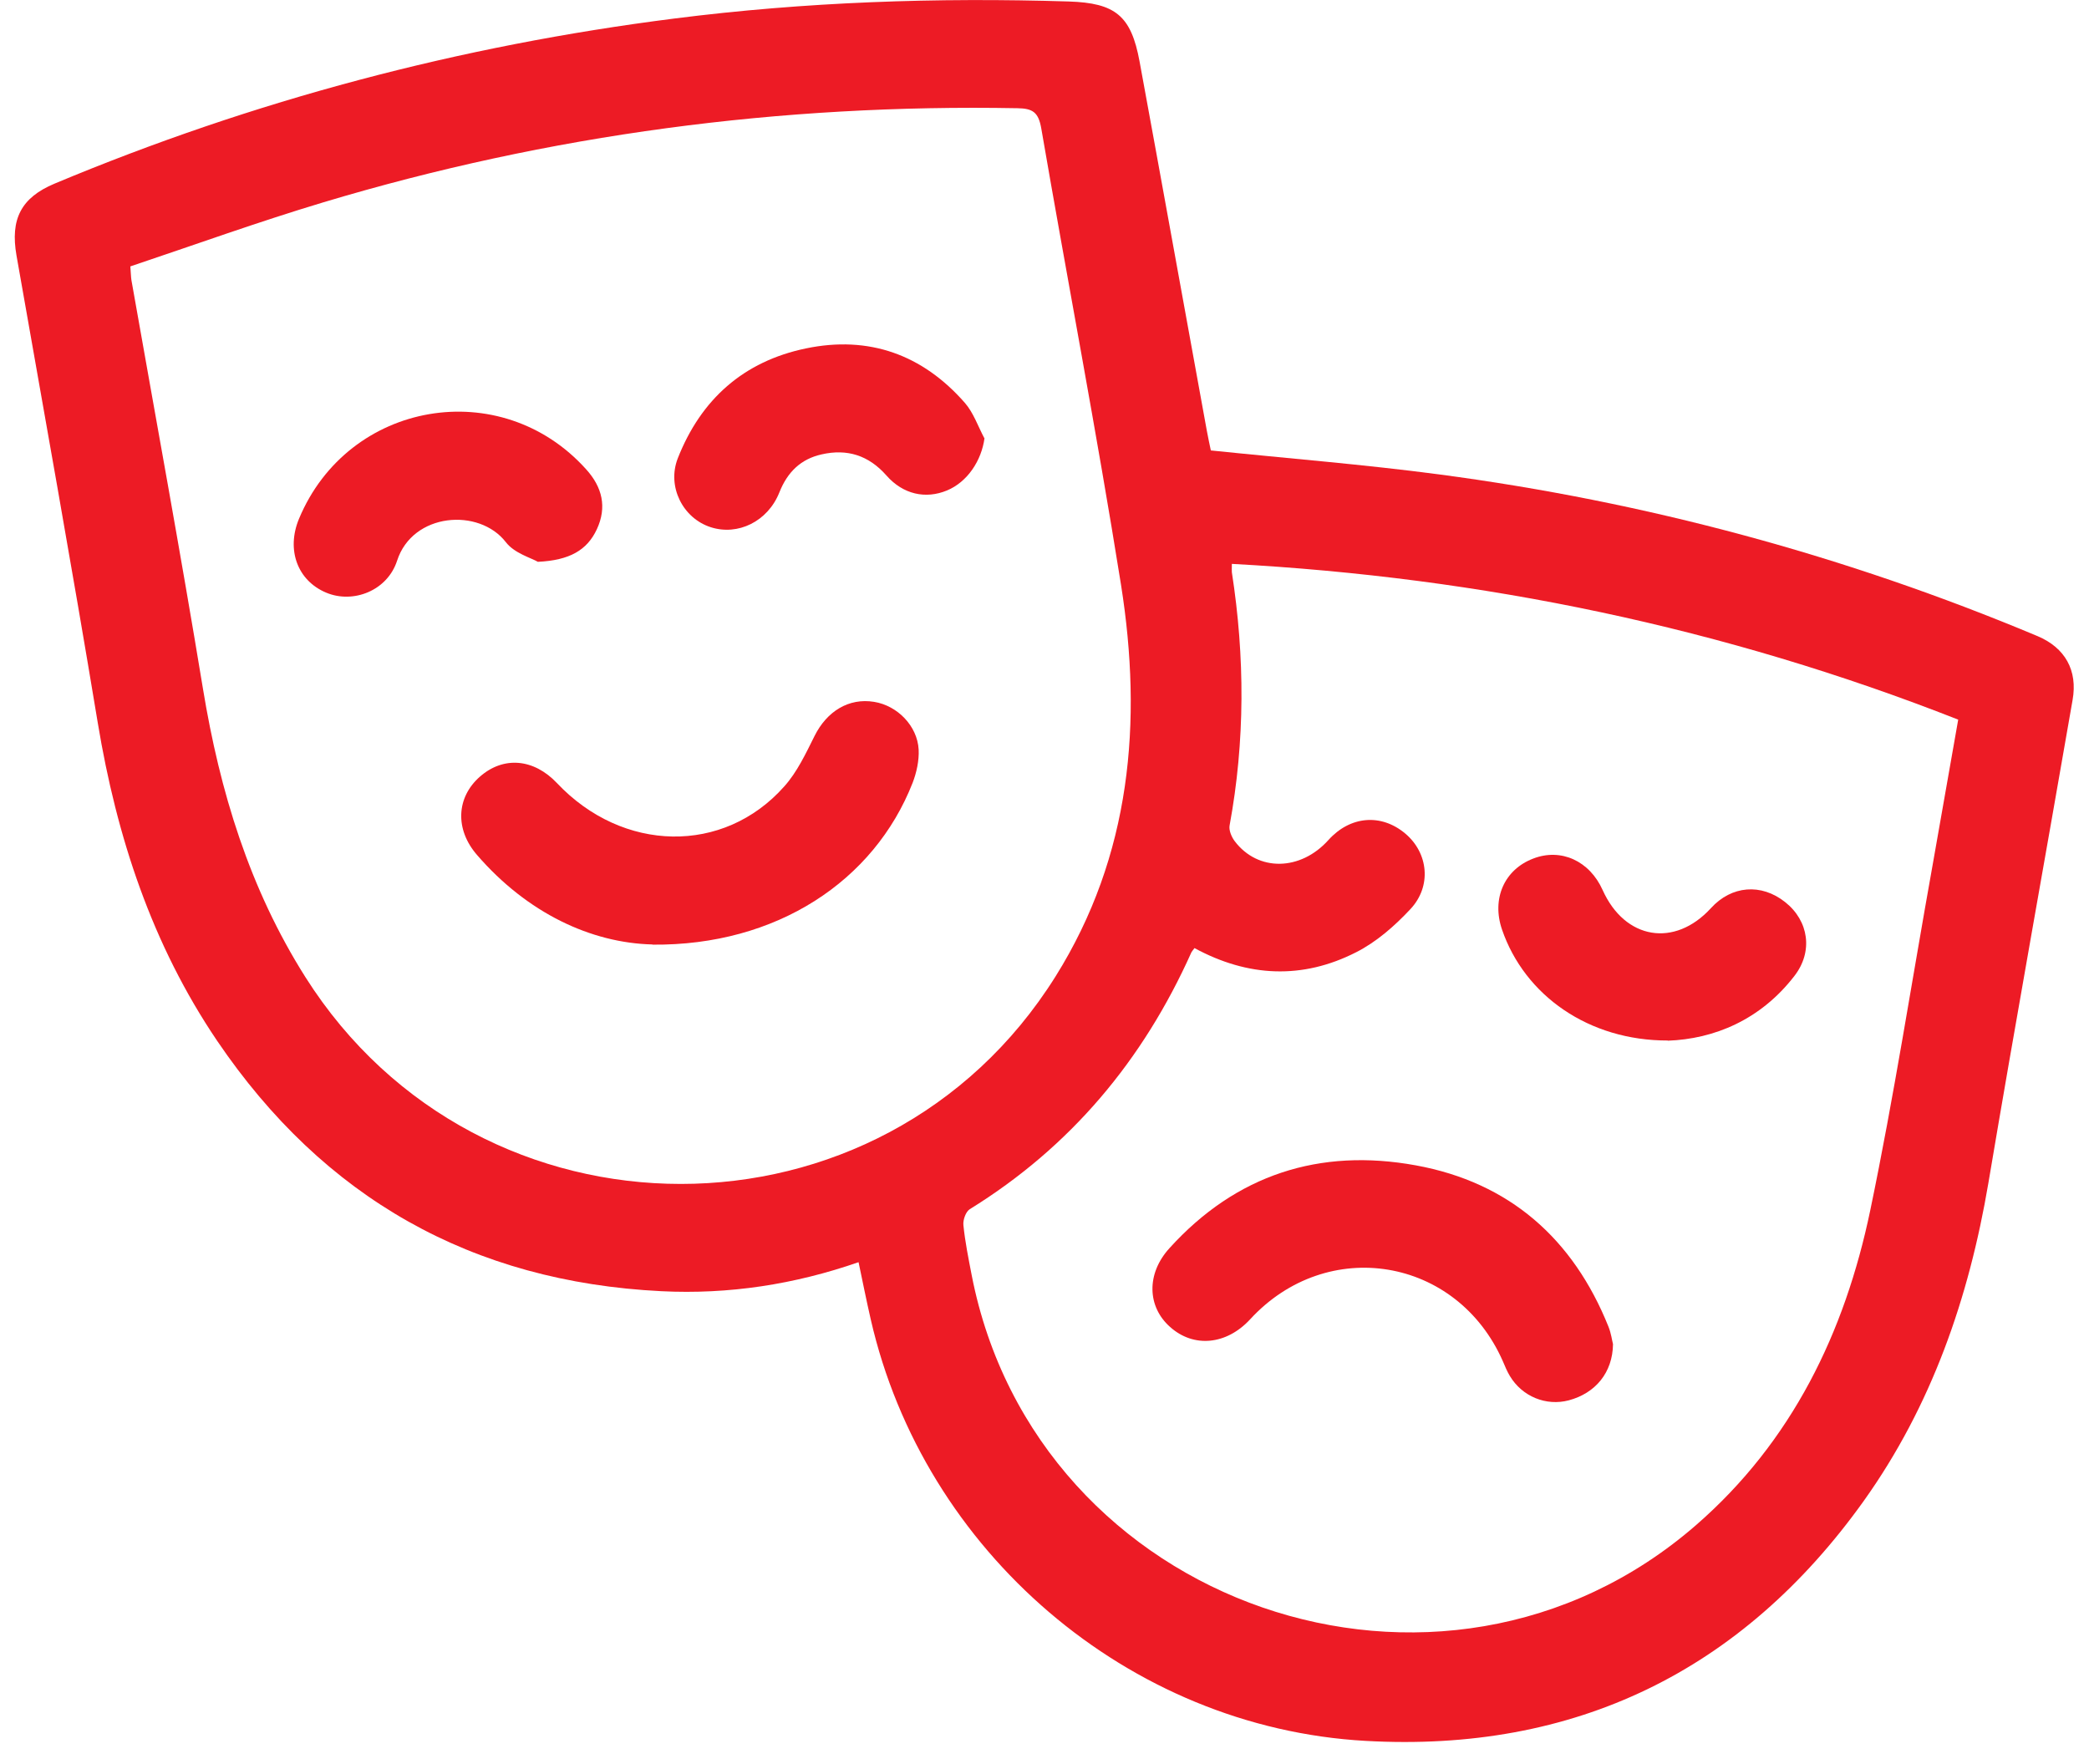<svg width="90" height="76" viewBox="0 0 90 76" fill="none" xmlns="http://www.w3.org/2000/svg">
<g clip-path="url(#clip0_141_902)">
<path d="M52.16 19.405C55.507 19.752 58.766 20.01 62 20.438C70.896 21.615 79.502 23.93 87.785 27.406C88.97 27.906 89.519 28.882 89.293 30.156C88.091 37.093 86.833 44.029 85.664 50.973C84.825 55.925 83.212 60.579 80.292 64.668C75.05 71.999 67.839 75.508 58.83 75C48.611 74.427 39.796 66.838 37.513 56.837C37.328 56.03 37.167 55.223 36.989 54.377C34.231 55.336 31.4 55.772 28.496 55.627C20.326 55.223 13.947 51.61 9.357 44.843C6.551 40.698 5.026 36.06 4.212 31.14C3.099 24.414 1.889 17.712 0.711 11.009C0.437 9.444 0.905 8.517 2.349 7.912C10.922 4.323 19.826 1.968 29.053 0.798C34.699 0.081 40.361 -0.113 46.047 0.064C48.055 0.129 48.732 0.677 49.095 2.645C50.071 7.944 51.023 13.243 51.991 18.542C52.047 18.849 52.112 19.147 52.168 19.413M5.615 11.469C5.639 11.767 5.639 11.921 5.663 12.074C6.696 17.937 7.777 23.793 8.744 29.672C9.47 34.092 10.745 38.278 13.156 42.093C20.673 53.973 38.005 53.989 45.474 42.069C48.732 36.867 49.232 31.1 48.297 25.196C47.248 18.623 45.99 12.09 44.861 5.533C44.74 4.839 44.498 4.67 43.829 4.662C33.65 4.476 23.673 5.791 13.922 8.719C11.132 9.557 8.381 10.55 5.615 11.477M51.458 40.851C51.394 40.94 51.354 40.98 51.329 41.028C49.248 45.674 46.127 49.408 41.78 52.094C41.611 52.199 41.482 52.554 41.506 52.78C41.578 53.497 41.724 54.215 41.861 54.925C44.635 69.209 62.089 75.25 73.066 65.708C77.203 62.111 79.477 57.409 80.574 52.151C81.599 47.231 82.365 42.27 83.252 37.326C83.623 35.237 83.986 33.157 84.365 31.003C74.275 27.035 63.855 24.873 53.072 24.293C53.072 24.503 53.063 24.583 53.072 24.656C53.636 28.293 53.644 31.931 52.975 35.56C52.934 35.77 53.063 36.068 53.2 36.246C54.201 37.56 56.032 37.528 57.233 36.189C58.169 35.149 59.508 35.036 60.548 35.915C61.532 36.746 61.693 38.173 60.766 39.165C60.088 39.891 59.298 40.585 58.419 41.028C56.12 42.198 53.773 42.101 51.458 40.843" fill="#ED1B25"/>
<path d="M28.109 40.689C25.472 40.625 22.722 39.343 20.552 36.834C19.592 35.729 19.657 34.35 20.681 33.455C21.697 32.568 22.996 32.681 23.996 33.737C26.827 36.737 31.174 36.826 33.787 33.882C34.344 33.261 34.715 32.463 35.094 31.705C35.626 30.64 36.57 30.059 37.659 30.237C38.659 30.398 39.522 31.269 39.578 32.293C39.602 32.761 39.49 33.277 39.32 33.721C37.659 37.963 33.449 40.746 28.109 40.697" fill="#ED1B25"/>
<path d="M23.173 24.204C22.883 24.035 22.157 23.834 21.794 23.358C20.641 21.866 17.777 22.083 17.108 24.156C16.689 25.447 15.221 26.019 14.059 25.535C12.817 25.019 12.325 23.688 12.882 22.349C15.003 17.26 21.584 16.131 25.254 20.22C25.948 20.986 26.157 21.849 25.714 22.801C25.294 23.704 24.536 24.14 23.173 24.204Z" fill="#ED1B25"/>
<path d="M42.417 18.865C42.288 19.849 41.675 20.768 40.796 21.131C39.877 21.51 38.909 21.301 38.191 20.486C37.425 19.615 36.497 19.325 35.4 19.575C34.497 19.776 33.924 20.341 33.578 21.212C33.078 22.47 31.787 23.091 30.618 22.712C29.416 22.325 28.73 20.962 29.198 19.752C30.198 17.203 32.037 15.566 34.723 15.01C37.433 14.445 39.748 15.276 41.57 17.357C41.941 17.784 42.135 18.365 42.409 18.881" fill="#ED1B25"/>
<path d="M69.493 57.909C69.477 59.135 68.734 60.022 67.589 60.328C66.613 60.587 65.581 60.167 65.049 59.28C64.928 59.078 64.839 58.861 64.75 58.651C62.774 54.15 57.177 53.223 53.854 56.844C52.838 57.941 51.426 58.078 50.41 57.167C49.426 56.296 49.378 54.876 50.386 53.771C53.249 50.61 56.854 49.448 61 50.206C65.024 50.94 67.775 53.36 69.299 57.159C69.412 57.441 69.452 57.755 69.493 57.909Z" fill="#ED1B25"/>
<path d="M71.856 44.827C68.452 44.835 65.686 42.892 64.71 40.044C64.258 38.722 64.807 37.464 66.057 36.988C67.25 36.528 68.484 37.084 69.049 38.351C70.009 40.48 72.146 40.835 73.711 39.125C74.598 38.149 75.88 38.044 76.913 38.867C77.929 39.673 78.123 40.996 77.308 42.045C75.848 43.94 73.848 44.763 71.848 44.835" fill="#ED1B25"/>
</g>
<defs>
<clipPath id="clip0_141_902">
<rect width="88.703" height="75.04" fill="white" transform="translate(0.639)"/>
</clipPath>
</defs>
</svg>
